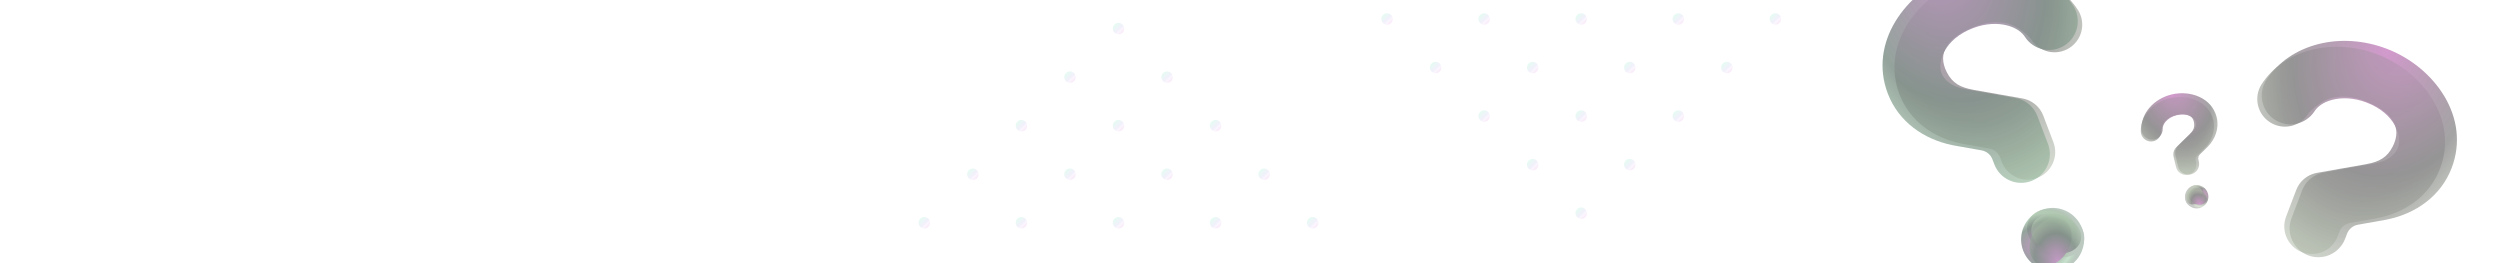 <svg width="874" height="92" viewBox="0 0 874 92" fill="none" xmlns="http://www.w3.org/2000/svg">
<g opacity="0.5">
<g filter="url(#filter0_f_6001_4741)">
<circle cx="11" cy="11" r="11" transform="matrix(-0.935 0.356 0.356 0.935 723.955 69.496)" fill="url(#paint0_radial_6001_4741)" fill-opacity="0.3"/>
</g>
<g filter="url(#filter1_f_6001_4741)">
<path fill-rule="evenodd" clip-rule="evenodd" d="M689.823 9.801C694.159 8.151 698.369 8.03 701.694 8.882C704.893 9.709 706.934 11.309 707.976 12.964C709.424 15.154 711.672 16.691 714.236 17.245C716.804 17.797 719.486 17.322 721.705 15.922C723.927 14.52 725.51 12.305 726.114 9.75C726.721 7.195 726.302 4.505 724.947 2.256C720.707 -4.469 713.929 -8.694 706.674 -10.562C699.124 -12.502 690.682 -11.999 682.685 -8.956C666.149 -2.664 653.209 14.922 659.967 32.683C663.783 42.711 672.698 48.657 682.192 50.651C682.461 50.723 682.734 50.782 683.009 50.831L692.757 52.561C694.489 52.869 695.931 54.063 696.556 55.706L697.224 57.461C698.171 59.949 700.067 61.958 702.495 63.047C704.921 64.138 707.684 64.218 710.17 63.272C712.658 62.325 714.667 60.429 715.757 58.001C716.847 55.573 716.927 52.812 715.981 50.324L712.284 40.609C711.991 39.84 711.613 39.125 711.166 38.476C711.143 38.444 711.124 38.409 711.099 38.379C709.565 36.209 707.24 34.765 704.689 34.302C704.677 34.301 704.671 34.293 704.659 34.292L687.129 31.178C686.962 31.138 686.796 31.101 686.625 31.069C682.08 30.215 679.608 27.86 678.727 25.545C677.314 21.832 679.521 13.721 689.823 9.801Z" fill="url(#paint1_radial_6001_4741)" fill-opacity="0.3"/>
</g>
</g>
<g opacity="0.5">
<path fill-rule="evenodd" clip-rule="evenodd" d="M827.262 35.801C822.926 34.151 818.716 34.03 815.391 34.882C812.192 35.709 810.151 37.309 809.109 38.964C807.661 41.154 805.413 42.691 802.849 43.245C800.281 43.797 797.599 43.322 795.38 41.922C793.158 40.52 791.575 38.305 790.971 35.75C790.363 33.195 790.783 30.505 792.138 28.256C796.378 21.531 803.156 17.306 810.411 15.438C817.961 13.498 826.403 14.001 834.4 17.044C850.936 23.336 863.876 40.922 857.118 58.683C853.302 68.71 844.387 74.657 834.893 76.651C834.624 76.722 834.351 76.782 834.076 76.831L824.328 78.561C822.596 78.869 821.154 80.063 820.528 81.706L819.861 83.461C818.914 85.949 817.018 87.958 814.589 89.047C812.164 90.138 809.401 90.218 806.915 89.272C804.426 88.325 802.418 86.429 801.328 84.001C800.238 81.573 800.158 78.811 801.104 76.324L804.801 66.609C805.094 65.84 805.472 65.125 805.919 64.476C805.942 64.443 805.961 64.409 805.986 64.379C807.52 62.209 809.845 60.765 812.396 60.302C812.408 60.301 812.414 60.293 812.426 60.292L829.956 57.178C830.123 57.138 830.289 57.101 830.46 57.069C835.005 56.215 837.477 53.86 838.358 51.545C839.771 47.832 837.564 39.721 827.262 35.801Z" fill="url(#paint2_radial_6001_4741)"/>
<path fill-rule="evenodd" clip-rule="evenodd" d="M826.41 35.167C822.238 33.579 818.19 33.457 814.994 34.268C811.919 35.055 807.846 38.389 806.846 39.973C805.457 42.07 803.298 43.539 800.833 44.066C798.365 44.591 795.785 44.132 793.649 42.786C791.511 41.44 789.985 39.315 789.4 36.867C788.812 34.417 789.212 31.84 790.511 29.687C794.578 23.251 801.089 19.213 808.062 17.435C815.319 15.588 823.438 16.082 831.132 19.01C847.043 25.065 859.513 41.934 853.041 58.941C849.388 68.543 840.824 74.227 831.698 76.123C831.439 76.191 831.177 76.247 830.913 76.294L821.657 77.916C819.922 78.221 818.474 79.416 817.848 81.063L817.253 82.625C816.347 85.007 814.527 86.929 812.193 87.969C809.863 89.01 807.206 89.082 804.814 88.172C802.42 87.261 800.485 85.442 799.434 83.113C798.382 80.785 798.3 78.139 799.206 75.757L802.746 66.455C803.026 65.718 803.389 65.034 803.818 64.412C803.84 64.382 803.858 64.349 803.882 64.32C805.354 62.243 807.587 60.864 810.04 60.423C810.051 60.422 810.057 60.415 810.068 60.414L826.921 57.457C827.081 57.419 827.241 57.384 827.405 57.354C831.774 56.542 834.503 55.105 836.485 51.252C839.968 44.48 836.323 38.939 826.41 35.167Z" fill="url(#paint3_radial_6001_4741)"/>
</g>
<g opacity="0.5">
<circle cx="767.965" cy="68.781" r="4.091" transform="rotate(-13.497 767.965 68.781)" fill="url(#paint4_radial_6001_4741)"/>
<path d="M763.963 69.262C763.923 67.296 765.324 65.299 767.102 64.784C768.881 64.27 770.344 65.438 770.383 67.405C770.423 69.371 769.023 71.368 767.244 71.882C765.465 72.397 764.002 71.229 763.963 69.262Z" fill="url(#paint5_radial_6001_4741)"/>
<path d="M765.457 69.436C766.186 70.881 768.064 71.791 769.668 71.478C771.272 71.165 771.976 69.75 771.247 68.305C770.518 66.86 768.641 65.95 767.037 66.263C765.432 66.576 764.728 67.99 765.457 69.436Z" fill="url(#paint6_radial_6001_4741)"/>
<path d="M764.312 69.238C764.306 67.62 765.566 65.956 767.137 65.507C768.708 65.058 769.978 65.999 769.984 67.618C769.991 69.236 768.732 70.899 767.16 71.349C765.588 71.798 764.319 70.857 764.312 69.238Z" fill="url(#paint7_radial_6001_4741)"/>
<path fill-rule="evenodd" clip-rule="evenodd" d="M760.995 40.266C759.317 40.669 757.999 41.515 757.156 42.474C756.347 43.399 756.056 44.318 756.083 45.045C756.098 46.021 755.73 46.965 755.058 47.673C754.386 48.381 753.462 48.797 752.487 48.833C751.511 48.868 750.56 48.52 749.839 47.862C749.116 47.205 748.681 46.29 748.625 45.316C748.517 42.361 749.712 39.642 751.549 37.547C753.461 35.368 756.159 33.752 759.253 33.009C765.651 31.473 773.313 34.16 774.962 41.032C775.894 44.912 774.403 48.608 771.905 51.212C771.838 51.29 771.767 51.365 771.692 51.438L769.061 54.014C768.594 54.471 768.402 55.141 768.554 55.776L768.717 56.456C768.948 57.418 768.787 58.433 768.27 59.276C767.754 60.12 766.922 60.724 765.96 60.955C764.997 61.186 763.983 61.025 763.139 60.508C762.295 59.991 761.691 59.16 761.46 58.197L760.558 54.439C760.486 54.141 760.453 53.842 760.454 53.549C760.454 53.534 760.453 53.52 760.454 53.505C760.47 52.517 760.881 51.586 761.568 50.909C761.571 50.906 761.571 50.902 761.575 50.899L766.305 46.267C766.348 46.219 766.391 46.173 766.437 46.127C767.654 44.912 767.919 43.67 767.704 42.774C767.359 41.338 764.981 39.31 760.995 40.266Z" fill="url(#paint8_radial_6001_4741)"/>
<path fill-rule="evenodd" clip-rule="evenodd" d="M760.6 40.25C758.986 40.638 757.717 41.449 756.906 42.369C756.126 43.255 755.575 45.134 755.6 45.83C755.613 46.765 755.258 47.669 754.612 48.347C753.964 49.026 753.075 49.426 752.137 49.461C751.198 49.496 750.284 49.164 749.591 48.535C748.896 47.906 748.479 47.03 748.426 46.097C748.325 43.267 749.478 40.661 751.246 38.653C753.088 36.564 755.685 35.013 758.662 34.298C764.818 32.821 772.186 35.386 773.765 41.966C774.657 45.681 773.219 49.223 770.814 51.719C770.748 51.794 770.68 51.867 770.608 51.936L768.106 54.376C767.637 54.833 767.443 55.504 767.596 56.141L767.741 56.745C767.962 57.667 767.807 58.639 767.308 59.448C766.811 60.256 766.01 60.836 765.085 61.058C764.158 61.28 763.183 61.127 762.371 60.633C761.56 60.138 760.98 59.343 760.759 58.421L759.895 54.822C759.826 54.537 759.794 54.251 759.796 53.97C759.796 53.956 759.795 53.942 759.796 53.928C759.812 52.982 760.209 52.09 760.87 51.44C760.873 51.438 760.873 51.434 760.876 51.431L765.432 46.989C765.473 46.943 765.515 46.899 765.559 46.855C766.73 45.69 767.267 44.676 767.068 43.077C766.717 40.267 764.435 39.33 760.6 40.25Z" fill="url(#paint9_radial_6001_4741)"/>
</g>
<g opacity="0.5">
<circle cx="11" cy="11" r="11" transform="matrix(-0.935 0.356 0.356 0.935 723.955 69.496)" fill="url(#paint10_radial_6001_4741)"/>
<path d="M727.204 78.689C724.308 74.262 718.171 71.952 713.442 73.506C708.711 75.061 707.234 79.874 710.129 84.301C713.025 88.728 719.16 91.037 723.891 89.483C728.622 87.928 730.099 83.115 727.204 78.689Z" fill="url(#paint11_radial_6001_4741)"/>
<path d="M724.148 81.34C724.721 85.655 721.932 90.525 717.896 92.261C713.858 93.999 710.149 91.925 709.576 87.61C709.003 83.296 711.791 78.428 715.829 76.69C719.866 74.952 723.575 77.026 724.148 81.34Z" fill="url(#paint12_radial_6001_4741)"/>
<path d="M726.391 79.166C723.951 75.562 718.63 73.778 714.461 75.164C710.289 76.55 708.897 80.565 711.337 84.169C713.778 87.773 719.097 89.556 723.268 88.171C727.439 86.785 728.831 82.77 726.391 79.166Z" fill="url(#paint13_radial_6001_4741)"/>
<path fill-rule="evenodd" clip-rule="evenodd" d="M689.823 9.801C694.159 8.151 698.369 8.03 701.694 8.882C704.893 9.709 706.934 11.309 707.976 12.964C709.424 15.154 711.672 16.691 714.236 17.245C716.804 17.797 719.486 17.322 721.705 15.922C723.927 14.52 725.51 12.305 726.114 9.75C726.721 7.195 726.302 4.505 724.947 2.256C720.707 -4.469 713.929 -8.694 706.674 -10.562C699.124 -12.502 690.682 -11.999 682.685 -8.956C666.149 -2.664 653.209 14.922 659.967 32.683C663.783 42.711 672.698 48.657 682.192 50.651C682.461 50.723 682.734 50.782 683.009 50.831L692.757 52.561C694.489 52.869 695.931 54.063 696.556 55.706L697.224 57.461C698.171 59.949 700.067 61.958 702.495 63.047C704.921 64.138 707.684 64.218 710.17 63.272C712.658 62.325 714.667 60.429 715.757 58.001C716.847 55.573 716.927 52.812 715.981 50.324L712.284 40.609C711.991 39.84 711.613 39.125 711.166 38.476C711.143 38.444 711.124 38.409 711.099 38.379C709.565 36.209 707.24 34.765 704.689 34.302C704.677 34.301 704.671 34.293 704.659 34.292L687.129 31.178C686.962 31.138 686.796 31.101 686.625 31.069C682.08 30.215 679.608 27.86 678.727 25.545C677.314 21.832 679.521 13.721 689.823 9.801Z" fill="url(#paint14_radial_6001_4741)"/>
<path fill-rule="evenodd" clip-rule="evenodd" d="M690.675 9.167C694.847 7.579 698.895 7.457 702.091 8.268C705.166 9.055 709.239 12.389 710.238 13.973C711.628 16.07 713.787 17.539 716.252 18.066C718.72 18.591 721.3 18.131 723.436 16.786C725.574 15.44 727.1 13.315 727.685 10.867C728.273 8.417 727.873 5.84 726.574 3.687C722.507 -2.749 715.996 -6.787 709.023 -8.565C701.766 -10.412 693.647 -9.918 685.953 -6.99C670.042 -0.935 657.572 15.934 664.044 32.941C667.697 42.543 676.261 48.227 685.387 50.123C685.646 50.191 685.908 50.247 686.172 50.294L695.428 51.916C697.163 52.221 698.611 53.416 699.237 55.063L699.832 56.625C700.738 59.007 702.558 60.929 704.892 61.969C707.222 63.01 709.879 63.082 712.271 62.172C714.665 61.261 716.6 59.442 717.651 57.113C718.703 54.785 718.785 52.139 717.879 49.757L714.339 40.455C714.059 39.718 713.695 39.034 713.267 38.412C713.245 38.382 713.227 38.349 713.203 38.32C711.731 36.243 709.498 34.864 707.045 34.423C707.034 34.422 707.028 34.415 707.017 34.414L690.164 31.457C690.004 31.419 689.844 31.384 689.68 31.354C685.311 30.542 682.581 29.105 680.6 25.252C677.117 18.48 680.762 12.939 690.675 9.167Z" fill="url(#paint15_radial_6001_4741)"/>
</g>
<g opacity="0.15">
<mask id="mask0_6001_4741" style="mask-type:alpha" maskUnits="userSpaceOnUse" x="4" y="-15" width="904" height="904">
<rect x="379.009" y="-19" width="754" height="536" rx="12" transform="rotate(45 379.009 -19)" fill="url(#paint16_linear_6001_4741)"/>
</mask>
<g mask="url(#mask0_6001_4741)">
<path d="M324.562 79.288C323.781 80.069 322.515 80.069 321.734 79.288C320.953 78.507 320.953 77.24 321.734 76.459C322.515 75.678 323.781 75.678 324.562 76.459C325.343 77.24 325.343 78.507 324.562 79.288Z" fill="url(#paint17_linear_6001_4741)"/>
<path d="M358.504 79.288C357.723 80.069 356.456 80.069 355.675 79.288C354.894 78.507 354.894 77.24 355.675 76.459C356.456 75.678 357.723 75.678 358.504 76.459C359.285 77.24 359.285 78.507 358.504 79.288Z" fill="url(#paint18_linear_6001_4741)"/>
<path d="M341.533 62.317C340.752 63.098 339.485 63.098 338.704 62.317C337.923 61.536 337.923 60.27 338.704 59.489C339.485 58.708 340.752 58.708 341.533 59.489C342.314 60.27 342.314 61.536 341.533 62.317Z" fill="url(#paint19_linear_6001_4741)"/>
<path d="M392.444 79.288C391.663 80.069 390.397 80.069 389.616 79.288C388.835 78.507 388.835 77.24 389.616 76.459C390.397 75.678 391.663 75.678 392.444 76.459C393.226 77.24 393.226 78.507 392.444 79.288Z" fill="url(#paint20_linear_6001_4741)"/>
<path d="M375.474 62.317C374.693 63.098 373.427 63.098 372.646 62.317C371.865 61.536 371.865 60.27 372.646 59.489C373.427 58.708 374.693 58.708 375.474 59.489C376.255 60.27 376.255 61.536 375.474 62.317Z" fill="url(#paint21_linear_6001_4741)"/>
<path d="M358.504 45.347C357.723 46.128 356.456 46.128 355.675 45.347C354.894 44.566 354.894 43.299 355.675 42.518C356.456 41.737 357.723 41.737 358.504 42.518C359.285 43.299 359.285 44.566 358.504 45.347Z" fill="url(#paint22_linear_6001_4741)"/>
<path d="M426.385 79.288C425.604 80.069 424.338 80.069 423.557 79.288C422.776 78.507 422.776 77.24 423.557 76.459C424.338 75.678 425.604 75.678 426.385 76.459C427.166 77.24 427.166 78.507 426.385 79.288Z" fill="url(#paint23_linear_6001_4741)"/>
<path d="M409.415 62.317C408.634 63.098 407.367 63.098 406.586 62.317C405.805 61.536 405.805 60.27 406.586 59.489C407.367 58.708 408.634 58.708 409.415 59.489C410.196 60.27 410.196 61.536 409.415 62.317Z" fill="url(#paint24_linear_6001_4741)"/>
<path d="M392.444 45.347C391.663 46.128 390.397 46.128 389.616 45.347C388.835 44.566 388.835 43.299 389.616 42.518C390.397 41.737 391.663 41.737 392.444 42.518C393.226 43.299 393.226 44.566 392.444 45.347Z" fill="url(#paint25_linear_6001_4741)"/>
<path d="M375.474 28.376C374.693 29.157 373.426 29.157 372.645 28.376C371.864 27.595 371.864 26.329 372.645 25.548C373.426 24.767 374.693 24.767 375.474 25.548C376.255 26.329 376.255 27.595 375.474 28.376Z" fill="url(#paint26_linear_6001_4741)"/>
<path d="M460.327 79.288C459.546 80.069 458.279 80.069 457.498 79.288C456.717 78.507 456.717 77.24 457.498 76.459C458.279 75.678 459.546 75.678 460.327 76.459C461.108 77.24 461.108 78.507 460.327 79.288Z" fill="url(#paint27_linear_6001_4741)"/>
<path d="M443.356 62.317C442.575 63.098 441.309 63.098 440.528 62.317C439.747 61.536 439.747 60.27 440.528 59.489C441.309 58.708 442.575 58.708 443.356 59.489C444.137 60.27 444.137 61.536 443.356 62.317Z" fill="url(#paint28_linear_6001_4741)"/>
<path d="M426.385 45.347C425.604 46.128 424.338 46.128 423.557 45.347C422.776 44.566 422.776 43.299 423.557 42.518C424.338 41.737 425.604 41.737 426.385 42.518C427.166 43.299 427.166 44.566 426.385 45.347Z" fill="url(#paint29_linear_6001_4741)"/>
<path d="M409.415 28.376C408.634 29.157 407.368 29.157 406.587 28.376C405.806 27.595 405.806 26.329 406.587 25.548C407.368 24.767 408.634 24.767 409.415 25.548C410.196 26.329 410.196 27.595 409.415 28.376Z" fill="url(#paint30_linear_6001_4741)"/>
<path d="M392.444 11.406C391.663 12.187 390.397 12.187 389.616 11.406C388.835 10.625 388.835 9.358 389.616 8.577C390.397 7.796 391.663 7.796 392.444 8.577C393.226 9.358 393.226 10.625 392.444 11.406Z" fill="url(#paint31_linear_6001_4741)"/>
</g>
</g>
<g opacity="0.15">
<mask id="mask1_6001_4741" style="mask-type:alpha" maskUnits="userSpaceOnUse" x="30" y="-799" width="904" height="904">
<rect x="405.009" y="-803" width="754" height="536" rx="12" transform="rotate(45 405.009 -803)" fill="url(#paint32_linear_6001_4741)"/>
</mask>
<g mask="url(#mask1_6001_4741)">
<path d="M554.209 75.934C553.428 76.715 552.162 76.715 551.381 75.934C550.6 75.153 550.6 73.886 551.381 73.105C552.162 72.324 553.428 72.324 554.209 73.105C554.99 73.886 554.99 75.153 554.209 75.934Z" fill="url(#paint33_linear_6001_4741)"/>
<path d="M537.238 58.963C536.457 59.744 535.191 59.744 534.41 58.963C533.629 58.182 533.629 56.916 534.41 56.135C535.191 55.354 536.457 55.354 537.238 56.135C538.019 56.916 538.019 58.182 537.238 58.963Z" fill="url(#paint34_linear_6001_4741)"/>
<path d="M520.268 41.993C519.487 42.774 518.22 42.774 517.439 41.993C516.658 41.212 516.658 39.945 517.439 39.164C518.22 38.383 519.487 38.383 520.268 39.164C521.049 39.945 521.049 41.212 520.268 41.993Z" fill="url(#paint35_linear_6001_4741)"/>
<path d="M503.298 25.022C502.516 25.803 501.25 25.803 500.469 25.022C499.688 24.241 499.688 22.975 500.469 22.194C501.25 21.413 502.516 21.413 503.298 22.194C504.079 22.975 504.079 24.241 503.298 25.022Z" fill="url(#paint36_linear_6001_4741)"/>
<path d="M486.327 8.051C485.546 8.833 484.279 8.833 483.498 8.051C482.717 7.27 482.717 6.004 483.498 5.223C484.279 4.442 485.546 4.442 486.327 5.223C487.108 6.004 487.108 7.27 486.327 8.051Z" fill="url(#paint37_linear_6001_4741)"/>
<path d="M571.18 58.963C570.399 59.744 569.132 59.744 568.351 58.963C567.57 58.182 567.57 56.916 568.351 56.135C569.132 55.354 570.399 55.354 571.18 56.135C571.961 56.916 571.961 58.182 571.18 58.963Z" fill="url(#paint38_linear_6001_4741)"/>
<path d="M554.209 41.993C553.428 42.774 552.162 42.774 551.381 41.993C550.6 41.212 550.6 39.945 551.381 39.164C552.162 38.383 553.428 38.383 554.209 39.164C554.99 39.945 554.99 41.212 554.209 41.993Z" fill="url(#paint39_linear_6001_4741)"/>
<path d="M537.238 25.022C536.457 25.803 535.191 25.803 534.41 25.022C533.629 24.241 533.629 22.975 534.41 22.194C535.191 21.413 536.457 21.413 537.238 22.194C538.019 22.975 538.019 24.241 537.238 25.022Z" fill="url(#paint40_linear_6001_4741)"/>
<path d="M520.268 8.051C519.487 8.833 518.221 8.833 517.44 8.051C516.659 7.27 516.659 6.004 517.44 5.223C518.221 4.442 519.487 4.442 520.268 5.223C521.049 6.004 521.049 7.27 520.268 8.051Z" fill="url(#paint41_linear_6001_4741)"/>
<path d="M588.15 41.993C587.369 42.774 586.103 42.774 585.322 41.993C584.541 41.212 584.541 39.945 585.322 39.164C586.103 38.383 587.369 38.383 588.15 39.164C588.931 39.945 588.931 41.212 588.15 41.993Z" fill="url(#paint42_linear_6001_4741)"/>
<path d="M571.179 25.022C570.398 25.803 569.132 25.803 568.351 25.022C567.57 24.241 567.57 22.975 568.351 22.194C569.132 21.413 570.398 21.413 571.179 22.194C571.96 22.975 571.96 24.241 571.179 25.022Z" fill="url(#paint43_linear_6001_4741)"/>
<path d="M554.209 8.051C553.428 8.833 552.161 8.833 551.38 8.051C550.599 7.27 550.599 6.004 551.38 5.223C552.161 4.442 553.428 4.442 554.209 5.223C554.99 6.004 554.99 7.27 554.209 8.051Z" fill="url(#paint44_linear_6001_4741)"/>
<path d="M605.121 25.022C604.34 25.803 603.073 25.803 602.292 25.022C601.511 24.241 601.511 22.975 602.292 22.194C603.073 21.413 604.34 21.413 605.121 22.194C605.902 22.975 605.902 24.241 605.121 25.022Z" fill="url(#paint45_linear_6001_4741)"/>
<path d="M588.15 8.051C587.369 8.832 586.103 8.832 585.322 8.051C584.541 7.27 584.541 6.004 585.322 5.223C586.103 4.442 587.369 4.442 588.15 5.223C588.931 6.004 588.931 7.27 588.15 8.051Z" fill="url(#paint46_linear_6001_4741)"/>
<path d="M622.091 8.051C621.31 8.832 620.044 8.832 619.263 8.051C618.482 7.27 618.482 6.004 619.263 5.223C620.044 4.442 621.31 4.442 622.091 5.223C622.873 6.004 622.873 7.27 622.091 8.051Z" fill="url(#paint47_linear_6001_4741)"/>
</g>
</g>
<defs>
<filter id="filter0_f_6001_4741" x="702.583" y="68.686" width="30.006" height="30.006" filterUnits="userSpaceOnUse" color-interpolation-filters="sRGB">
<feFlood flood-opacity="0" result="BackgroundImageFix"/>
<feBlend mode="normal" in="SourceGraphic" in2="BackgroundImageFix" result="shape"/>
<feGaussianBlur stdDeviation="2" result="effect1_foregroundBlur_6001_4741"/>
</filter>
<filter id="filter1_f_6001_4741" x="654.137" y="-15.711" width="76.249" height="83.639" filterUnits="userSpaceOnUse" color-interpolation-filters="sRGB">
<feFlood flood-opacity="0" result="BackgroundImageFix"/>
<feBlend mode="normal" in="SourceGraphic" in2="BackgroundImageFix" result="shape"/>
<feGaussianBlur stdDeviation="2" result="effect1_foregroundBlur_6001_4741"/>
</filter>
<radialGradient id="paint0_radial_6001_4741" cx="0" cy="0" r="1" gradientUnits="userSpaceOnUse" gradientTransform="translate(16.78 11.009) rotate(-180) scale(15.194 12.294)">
<stop stop-color="#4BF2A2"/>
</radialGradient>
<radialGradient id="paint1_radial_6001_4741" cx="0" cy="0" r="1" gradientUnits="userSpaceOnUse" gradientTransform="translate(678.658 33.954) rotate(-20.833) scale(49.526 43.184)">
<stop stop-color="#4BF2A2"/>
</radialGradient>
<radialGradient id="paint2_radial_6001_4741" cx="0" cy="0" r="1" gradientUnits="userSpaceOnUse" gradientTransform="translate(834.573 17.11) rotate(108.746) scale(100.961 64.621)">
<stop stop-color="#A6349B"/>
<stop offset="0.531" stop-color="#242424" stop-opacity="0.83"/>
<stop offset="0.865" stop-color="#6B8359" stop-opacity="0.48"/>
<stop offset="1" stop-color="#929690"/>
</radialGradient>
<radialGradient id="paint3_radial_6001_4741" cx="0" cy="0" r="1" gradientUnits="userSpaceOnUse" gradientTransform="translate(845.663 1.535) rotate(112.603) scale(118.167 75.996)">
<stop stop-color="#A6349B"/>
<stop offset="0.531" stop-color="#242424" stop-opacity="0.83"/>
<stop offset="0.865" stop-color="#6B8359" stop-opacity="0.48"/>
<stop offset="1" stop-color="#929690"/>
</radialGradient>
<radialGradient id="paint4_radial_6001_4741" cx="0" cy="0" r="1" gradientUnits="userSpaceOnUse" gradientTransform="translate(770.114 68.784) rotate(-180) scale(5.65 4.572)">
<stop stop-color="#A6349B"/>
<stop offset="0.531" stop-color="#242424" stop-opacity="0.83"/>
<stop offset="0.865" stop-color="#6B8359" stop-opacity="0.48"/>
<stop offset="1" stop-color="#929690"/>
</radialGradient>
<radialGradient id="paint5_radial_6001_4741" cx="0" cy="0" r="1" gradientUnits="userSpaceOnUse" gradientTransform="translate(768.924 67.916) rotate(166.503) scale(4.731 3.879)">
<stop stop-color="#A6349B"/>
<stop offset="0.531" stop-color="#242424" stop-opacity="0.83"/>
<stop offset="0.865" stop-color="#6B8359" stop-opacity="0.48"/>
<stop offset="1" stop-color="#929690"/>
</radialGradient>
<radialGradient id="paint6_radial_6001_4741" cx="0" cy="0" r="1" gradientUnits="userSpaceOnUse" gradientTransform="translate(769.016 71.638) rotate(-101.107) scale(7.437 5.448)">
<stop stop-color="#A6349B"/>
<stop offset="0.531" stop-color="#242424" stop-opacity="0.83"/>
<stop offset="0.865" stop-color="#6B8359" stop-opacity="0.48"/>
<stop offset="1" stop-color="#929690"/>
</radialGradient>
<radialGradient id="paint7_radial_6001_4741" cx="0" cy="0" r="1" gradientUnits="userSpaceOnUse" gradientTransform="translate(769.158 71.363) rotate(-125.877) scale(6.837 5.207)">
<stop stop-color="#A6349B"/>
<stop offset="0.531" stop-color="#242424" stop-opacity="0.83"/>
<stop offset="0.865" stop-color="#6B8359" stop-opacity="0.48"/>
<stop offset="1" stop-color="#929690"/>
</radialGradient>
<radialGradient id="paint8_radial_6001_4741" cx="0" cy="0" r="1" gradientUnits="userSpaceOnUse" gradientTransform="translate(759.32 32.993) rotate(74.416) scale(37.546 24.032)">
<stop stop-color="#A6349B"/>
<stop offset="0.531" stop-color="#242424" stop-opacity="0.83"/>
<stop offset="0.865" stop-color="#6B8359" stop-opacity="0.48"/>
<stop offset="1" stop-color="#929690"/>
</radialGradient>
<radialGradient id="paint9_radial_6001_4741" cx="0" cy="0" r="1" gradientUnits="userSpaceOnUse" gradientTransform="translate(759.459 25.884) rotate(78.273) scale(43.945 28.262)">
<stop stop-color="#A6349B"/>
<stop offset="0.531" stop-color="#242424" stop-opacity="0.83"/>
<stop offset="0.865" stop-color="#6B8359" stop-opacity="0.48"/>
<stop offset="1" stop-color="#929690"/>
</radialGradient>
<radialGradient id="paint10_radial_6001_4741" cx="0" cy="0" r="1" gradientUnits="userSpaceOnUse" gradientTransform="translate(16.78 11.009) rotate(-180) scale(15.194 12.294)">
<stop stop-color="#A6349B"/>
<stop offset="0.531" stop-color="#242424" stop-opacity="0.83"/>
<stop offset="0.865" stop-color="#6B8359" stop-opacity="0.48"/>
<stop offset="1" stop-color="#929690"/>
</radialGradient>
<radialGradient id="paint11_radial_6001_4741" cx="0" cy="0" r="1" gradientUnits="userSpaceOnUse" gradientTransform="translate(714.146 83.223) rotate(-20.833) scale(12.722 10.431)">
<stop stop-color="#A6349B"/>
<stop offset="0.531" stop-color="#242424" stop-opacity="0.83"/>
<stop offset="0.865" stop-color="#6B8359" stop-opacity="0.48"/>
<stop offset="1" stop-color="#929690"/>
</radialGradient>
<radialGradient id="paint12_radial_6001_4741" cx="0" cy="0" r="1" gradientUnits="userSpaceOnUse" gradientTransform="translate(719.584 91.627) rotate(-113.223) scale(19.998 14.65)">
<stop stop-color="#A6349B"/>
<stop offset="0.531" stop-color="#242424" stop-opacity="0.83"/>
<stop offset="0.865" stop-color="#6B8359" stop-opacity="0.48"/>
<stop offset="1" stop-color="#929690"/>
</radialGradient>
<radialGradient id="paint13_radial_6001_4741" cx="0" cy="0" r="1" gradientUnits="userSpaceOnUse" gradientTransform="translate(718.852 91.231) rotate(-88.453) scale(18.385 14.001)">
<stop stop-color="#A6349B"/>
<stop offset="0.531" stop-color="#242424" stop-opacity="0.83"/>
<stop offset="0.865" stop-color="#6B8359" stop-opacity="0.48"/>
<stop offset="1" stop-color="#929690"/>
</radialGradient>
<radialGradient id="paint14_radial_6001_4741" cx="0" cy="0" r="1" gradientUnits="userSpaceOnUse" gradientTransform="translate(682.512 -8.89) rotate(71.254) scale(100.961 64.621)">
<stop stop-color="#A6349B"/>
<stop offset="0.531" stop-color="#242424" stop-opacity="0.83"/>
<stop offset="0.865" stop-color="#6B8359" stop-opacity="0.48"/>
<stop offset="1" stop-color="#929690"/>
</radialGradient>
<radialGradient id="paint15_radial_6001_4741" cx="0" cy="0" r="1" gradientUnits="userSpaceOnUse" gradientTransform="translate(671.422 -24.465) rotate(67.397) scale(118.167 75.996)">
<stop stop-color="#A6349B"/>
<stop offset="0.531" stop-color="#242424" stop-opacity="0.83"/>
<stop offset="0.865" stop-color="#6B8359" stop-opacity="0.48"/>
<stop offset="1" stop-color="#929690"/>
</radialGradient>
<linearGradient id="paint16_linear_6001_4741" x1="334.191" y1="249" x2="1229.24" y2="278.683" gradientUnits="userSpaceOnUse">
<stop stop-color="#4BF2A2"/>
<stop offset="0.523" stop-color="#A89FE7"/>
<stop offset="0.669" stop-color="#E1C4F4"/>
<stop offset="1" stop-color="#DD40CD"/>
<stop offset="1" stop-color="#DD40CD"/>
</linearGradient>
<linearGradient id="paint17_linear_6001_4741" x1="321.566" y1="76.291" x2="324.846" y2="79.73" gradientUnits="userSpaceOnUse">
<stop stop-color="#4BF2A2"/>
<stop offset="0.523" stop-color="#A89FE7"/>
<stop offset="0.669" stop-color="#E1C4F4"/>
<stop offset="1" stop-color="#DD40CD"/>
<stop offset="1" stop-color="#DD40CD"/>
</linearGradient>
<linearGradient id="paint18_linear_6001_4741" x1="355.507" y1="76.291" x2="358.787" y2="79.73" gradientUnits="userSpaceOnUse">
<stop stop-color="#4BF2A2"/>
<stop offset="0.523" stop-color="#A89FE7"/>
<stop offset="0.669" stop-color="#E1C4F4"/>
<stop offset="1" stop-color="#DD40CD"/>
<stop offset="1" stop-color="#DD40CD"/>
</linearGradient>
<linearGradient id="paint19_linear_6001_4741" x1="338.536" y1="59.321" x2="341.816" y2="62.759" gradientUnits="userSpaceOnUse">
<stop stop-color="#4BF2A2"/>
<stop offset="0.523" stop-color="#A89FE7"/>
<stop offset="0.669" stop-color="#E1C4F4"/>
<stop offset="1" stop-color="#DD40CD"/>
<stop offset="1" stop-color="#DD40CD"/>
</linearGradient>
<linearGradient id="paint20_linear_6001_4741" x1="389.448" y1="76.291" x2="392.728" y2="79.73" gradientUnits="userSpaceOnUse">
<stop stop-color="#4BF2A2"/>
<stop offset="0.523" stop-color="#A89FE7"/>
<stop offset="0.669" stop-color="#E1C4F4"/>
<stop offset="1" stop-color="#DD40CD"/>
<stop offset="1" stop-color="#DD40CD"/>
</linearGradient>
<linearGradient id="paint21_linear_6001_4741" x1="372.478" y1="59.321" x2="375.758" y2="62.759" gradientUnits="userSpaceOnUse">
<stop stop-color="#4BF2A2"/>
<stop offset="0.523" stop-color="#A89FE7"/>
<stop offset="0.669" stop-color="#E1C4F4"/>
<stop offset="1" stop-color="#DD40CD"/>
<stop offset="1" stop-color="#DD40CD"/>
</linearGradient>
<linearGradient id="paint22_linear_6001_4741" x1="355.507" y1="42.35" x2="358.787" y2="45.789" gradientUnits="userSpaceOnUse">
<stop stop-color="#4BF2A2"/>
<stop offset="0.523" stop-color="#A89FE7"/>
<stop offset="0.669" stop-color="#E1C4F4"/>
<stop offset="1" stop-color="#DD40CD"/>
<stop offset="1" stop-color="#DD40CD"/>
</linearGradient>
<linearGradient id="paint23_linear_6001_4741" x1="423.389" y1="76.291" x2="426.669" y2="79.73" gradientUnits="userSpaceOnUse">
<stop stop-color="#4BF2A2"/>
<stop offset="0.523" stop-color="#A89FE7"/>
<stop offset="0.669" stop-color="#E1C4F4"/>
<stop offset="1" stop-color="#DD40CD"/>
<stop offset="1" stop-color="#DD40CD"/>
</linearGradient>
<linearGradient id="paint24_linear_6001_4741" x1="406.418" y1="59.321" x2="409.698" y2="62.759" gradientUnits="userSpaceOnUse">
<stop stop-color="#4BF2A2"/>
<stop offset="0.523" stop-color="#A89FE7"/>
<stop offset="0.669" stop-color="#E1C4F4"/>
<stop offset="1" stop-color="#DD40CD"/>
<stop offset="1" stop-color="#DD40CD"/>
</linearGradient>
<linearGradient id="paint25_linear_6001_4741" x1="389.448" y1="42.35" x2="392.728" y2="45.789" gradientUnits="userSpaceOnUse">
<stop stop-color="#4BF2A2"/>
<stop offset="0.523" stop-color="#A89FE7"/>
<stop offset="0.669" stop-color="#E1C4F4"/>
<stop offset="1" stop-color="#DD40CD"/>
<stop offset="1" stop-color="#DD40CD"/>
</linearGradient>
<linearGradient id="paint26_linear_6001_4741" x1="372.477" y1="25.38" x2="375.757" y2="28.818" gradientUnits="userSpaceOnUse">
<stop stop-color="#4BF2A2"/>
<stop offset="0.523" stop-color="#A89FE7"/>
<stop offset="0.669" stop-color="#E1C4F4"/>
<stop offset="1" stop-color="#DD40CD"/>
<stop offset="1" stop-color="#DD40CD"/>
</linearGradient>
<linearGradient id="paint27_linear_6001_4741" x1="457.33" y1="76.291" x2="460.61" y2="79.73" gradientUnits="userSpaceOnUse">
<stop stop-color="#4BF2A2"/>
<stop offset="0.523" stop-color="#A89FE7"/>
<stop offset="0.669" stop-color="#E1C4F4"/>
<stop offset="1" stop-color="#DD40CD"/>
<stop offset="1" stop-color="#DD40CD"/>
</linearGradient>
<linearGradient id="paint28_linear_6001_4741" x1="440.36" y1="59.321" x2="443.64" y2="62.759" gradientUnits="userSpaceOnUse">
<stop stop-color="#4BF2A2"/>
<stop offset="0.523" stop-color="#A89FE7"/>
<stop offset="0.669" stop-color="#E1C4F4"/>
<stop offset="1" stop-color="#DD40CD"/>
<stop offset="1" stop-color="#DD40CD"/>
</linearGradient>
<linearGradient id="paint29_linear_6001_4741" x1="423.389" y1="42.35" x2="426.669" y2="45.789" gradientUnits="userSpaceOnUse">
<stop stop-color="#4BF2A2"/>
<stop offset="0.523" stop-color="#A89FE7"/>
<stop offset="0.669" stop-color="#E1C4F4"/>
<stop offset="1" stop-color="#DD40CD"/>
<stop offset="1" stop-color="#DD40CD"/>
</linearGradient>
<linearGradient id="paint30_linear_6001_4741" x1="406.419" y1="25.38" x2="409.699" y2="28.818" gradientUnits="userSpaceOnUse">
<stop stop-color="#4BF2A2"/>
<stop offset="0.523" stop-color="#A89FE7"/>
<stop offset="0.669" stop-color="#E1C4F4"/>
<stop offset="1" stop-color="#DD40CD"/>
<stop offset="1" stop-color="#DD40CD"/>
</linearGradient>
<linearGradient id="paint31_linear_6001_4741" x1="389.448" y1="8.409" x2="392.728" y2="11.848" gradientUnits="userSpaceOnUse">
<stop stop-color="#4BF2A2"/>
<stop offset="0.523" stop-color="#A89FE7"/>
<stop offset="0.669" stop-color="#E1C4F4"/>
<stop offset="1" stop-color="#DD40CD"/>
<stop offset="1" stop-color="#DD40CD"/>
</linearGradient>
<linearGradient id="paint32_linear_6001_4741" x1="360.191" y1="-535" x2="1255.24" y2="-505.317" gradientUnits="userSpaceOnUse">
<stop stop-color="#4BF2A2"/>
<stop offset="0.523" stop-color="#A89FE7"/>
<stop offset="0.669" stop-color="#E1C4F4"/>
<stop offset="1" stop-color="#DD40CD"/>
<stop offset="1" stop-color="#DD40CD"/>
</linearGradient>
<linearGradient id="paint33_linear_6001_4741" x1="551.213" y1="72.937" x2="554.493" y2="76.376" gradientUnits="userSpaceOnUse">
<stop stop-color="#4BF2A2"/>
<stop offset="0.523" stop-color="#A89FE7"/>
<stop offset="0.669" stop-color="#E1C4F4"/>
<stop offset="1" stop-color="#DD40CD"/>
<stop offset="1" stop-color="#DD40CD"/>
</linearGradient>
<linearGradient id="paint34_linear_6001_4741" x1="534.242" y1="55.967" x2="537.522" y2="59.405" gradientUnits="userSpaceOnUse">
<stop stop-color="#4BF2A2"/>
<stop offset="0.523" stop-color="#A89FE7"/>
<stop offset="0.669" stop-color="#E1C4F4"/>
<stop offset="1" stop-color="#DD40CD"/>
<stop offset="1" stop-color="#DD40CD"/>
</linearGradient>
<linearGradient id="paint35_linear_6001_4741" x1="517.271" y1="38.996" x2="520.551" y2="42.435" gradientUnits="userSpaceOnUse">
<stop stop-color="#4BF2A2"/>
<stop offset="0.523" stop-color="#A89FE7"/>
<stop offset="0.669" stop-color="#E1C4F4"/>
<stop offset="1" stop-color="#DD40CD"/>
<stop offset="1" stop-color="#DD40CD"/>
</linearGradient>
<linearGradient id="paint36_linear_6001_4741" x1="500.301" y1="22.026" x2="503.581" y2="25.464" gradientUnits="userSpaceOnUse">
<stop stop-color="#4BF2A2"/>
<stop offset="0.523" stop-color="#A89FE7"/>
<stop offset="0.669" stop-color="#E1C4F4"/>
<stop offset="1" stop-color="#DD40CD"/>
<stop offset="1" stop-color="#DD40CD"/>
</linearGradient>
<linearGradient id="paint37_linear_6001_4741" x1="483.33" y1="5.055" x2="486.61" y2="8.493" gradientUnits="userSpaceOnUse">
<stop stop-color="#4BF2A2"/>
<stop offset="0.523" stop-color="#A89FE7"/>
<stop offset="0.669" stop-color="#E1C4F4"/>
<stop offset="1" stop-color="#DD40CD"/>
<stop offset="1" stop-color="#DD40CD"/>
</linearGradient>
<linearGradient id="paint38_linear_6001_4741" x1="568.183" y1="55.967" x2="571.463" y2="59.405" gradientUnits="userSpaceOnUse">
<stop stop-color="#4BF2A2"/>
<stop offset="0.523" stop-color="#A89FE7"/>
<stop offset="0.669" stop-color="#E1C4F4"/>
<stop offset="1" stop-color="#DD40CD"/>
<stop offset="1" stop-color="#DD40CD"/>
</linearGradient>
<linearGradient id="paint39_linear_6001_4741" x1="551.213" y1="38.996" x2="554.493" y2="42.435" gradientUnits="userSpaceOnUse">
<stop stop-color="#4BF2A2"/>
<stop offset="0.523" stop-color="#A89FE7"/>
<stop offset="0.669" stop-color="#E1C4F4"/>
<stop offset="1" stop-color="#DD40CD"/>
<stop offset="1" stop-color="#DD40CD"/>
</linearGradient>
<linearGradient id="paint40_linear_6001_4741" x1="534.242" y1="22.026" x2="537.522" y2="25.464" gradientUnits="userSpaceOnUse">
<stop stop-color="#4BF2A2"/>
<stop offset="0.523" stop-color="#A89FE7"/>
<stop offset="0.669" stop-color="#E1C4F4"/>
<stop offset="1" stop-color="#DD40CD"/>
<stop offset="1" stop-color="#DD40CD"/>
</linearGradient>
<linearGradient id="paint41_linear_6001_4741" x1="517.272" y1="5.055" x2="520.552" y2="8.493" gradientUnits="userSpaceOnUse">
<stop stop-color="#4BF2A2"/>
<stop offset="0.523" stop-color="#A89FE7"/>
<stop offset="0.669" stop-color="#E1C4F4"/>
<stop offset="1" stop-color="#DD40CD"/>
<stop offset="1" stop-color="#DD40CD"/>
</linearGradient>
<linearGradient id="paint42_linear_6001_4741" x1="585.154" y1="38.996" x2="588.434" y2="42.435" gradientUnits="userSpaceOnUse">
<stop stop-color="#4BF2A2"/>
<stop offset="0.523" stop-color="#A89FE7"/>
<stop offset="0.669" stop-color="#E1C4F4"/>
<stop offset="1" stop-color="#DD40CD"/>
<stop offset="1" stop-color="#DD40CD"/>
</linearGradient>
<linearGradient id="paint43_linear_6001_4741" x1="568.183" y1="22.025" x2="571.463" y2="25.464" gradientUnits="userSpaceOnUse">
<stop stop-color="#4BF2A2"/>
<stop offset="0.523" stop-color="#A89FE7"/>
<stop offset="0.669" stop-color="#E1C4F4"/>
<stop offset="1" stop-color="#DD40CD"/>
<stop offset="1" stop-color="#DD40CD"/>
</linearGradient>
<linearGradient id="paint44_linear_6001_4741" x1="551.212" y1="5.055" x2="554.492" y2="8.493" gradientUnits="userSpaceOnUse">
<stop stop-color="#4BF2A2"/>
<stop offset="0.523" stop-color="#A89FE7"/>
<stop offset="0.669" stop-color="#E1C4F4"/>
<stop offset="1" stop-color="#DD40CD"/>
<stop offset="1" stop-color="#DD40CD"/>
</linearGradient>
<linearGradient id="paint45_linear_6001_4741" x1="602.124" y1="22.025" x2="605.404" y2="25.464" gradientUnits="userSpaceOnUse">
<stop stop-color="#4BF2A2"/>
<stop offset="0.523" stop-color="#A89FE7"/>
<stop offset="0.669" stop-color="#E1C4F4"/>
<stop offset="1" stop-color="#DD40CD"/>
<stop offset="1" stop-color="#DD40CD"/>
</linearGradient>
<linearGradient id="paint46_linear_6001_4741" x1="585.154" y1="5.055" x2="588.434" y2="8.493" gradientUnits="userSpaceOnUse">
<stop stop-color="#4BF2A2"/>
<stop offset="0.523" stop-color="#A89FE7"/>
<stop offset="0.669" stop-color="#E1C4F4"/>
<stop offset="1" stop-color="#DD40CD"/>
<stop offset="1" stop-color="#DD40CD"/>
</linearGradient>
<linearGradient id="paint47_linear_6001_4741" x1="619.095" y1="5.055" x2="622.375" y2="8.493" gradientUnits="userSpaceOnUse">
<stop stop-color="#4BF2A2"/>
<stop offset="0.523" stop-color="#A89FE7"/>
<stop offset="0.669" stop-color="#E1C4F4"/>
<stop offset="1" stop-color="#DD40CD"/>
<stop offset="1" stop-color="#DD40CD"/>
</linearGradient>
</defs>
</svg>
